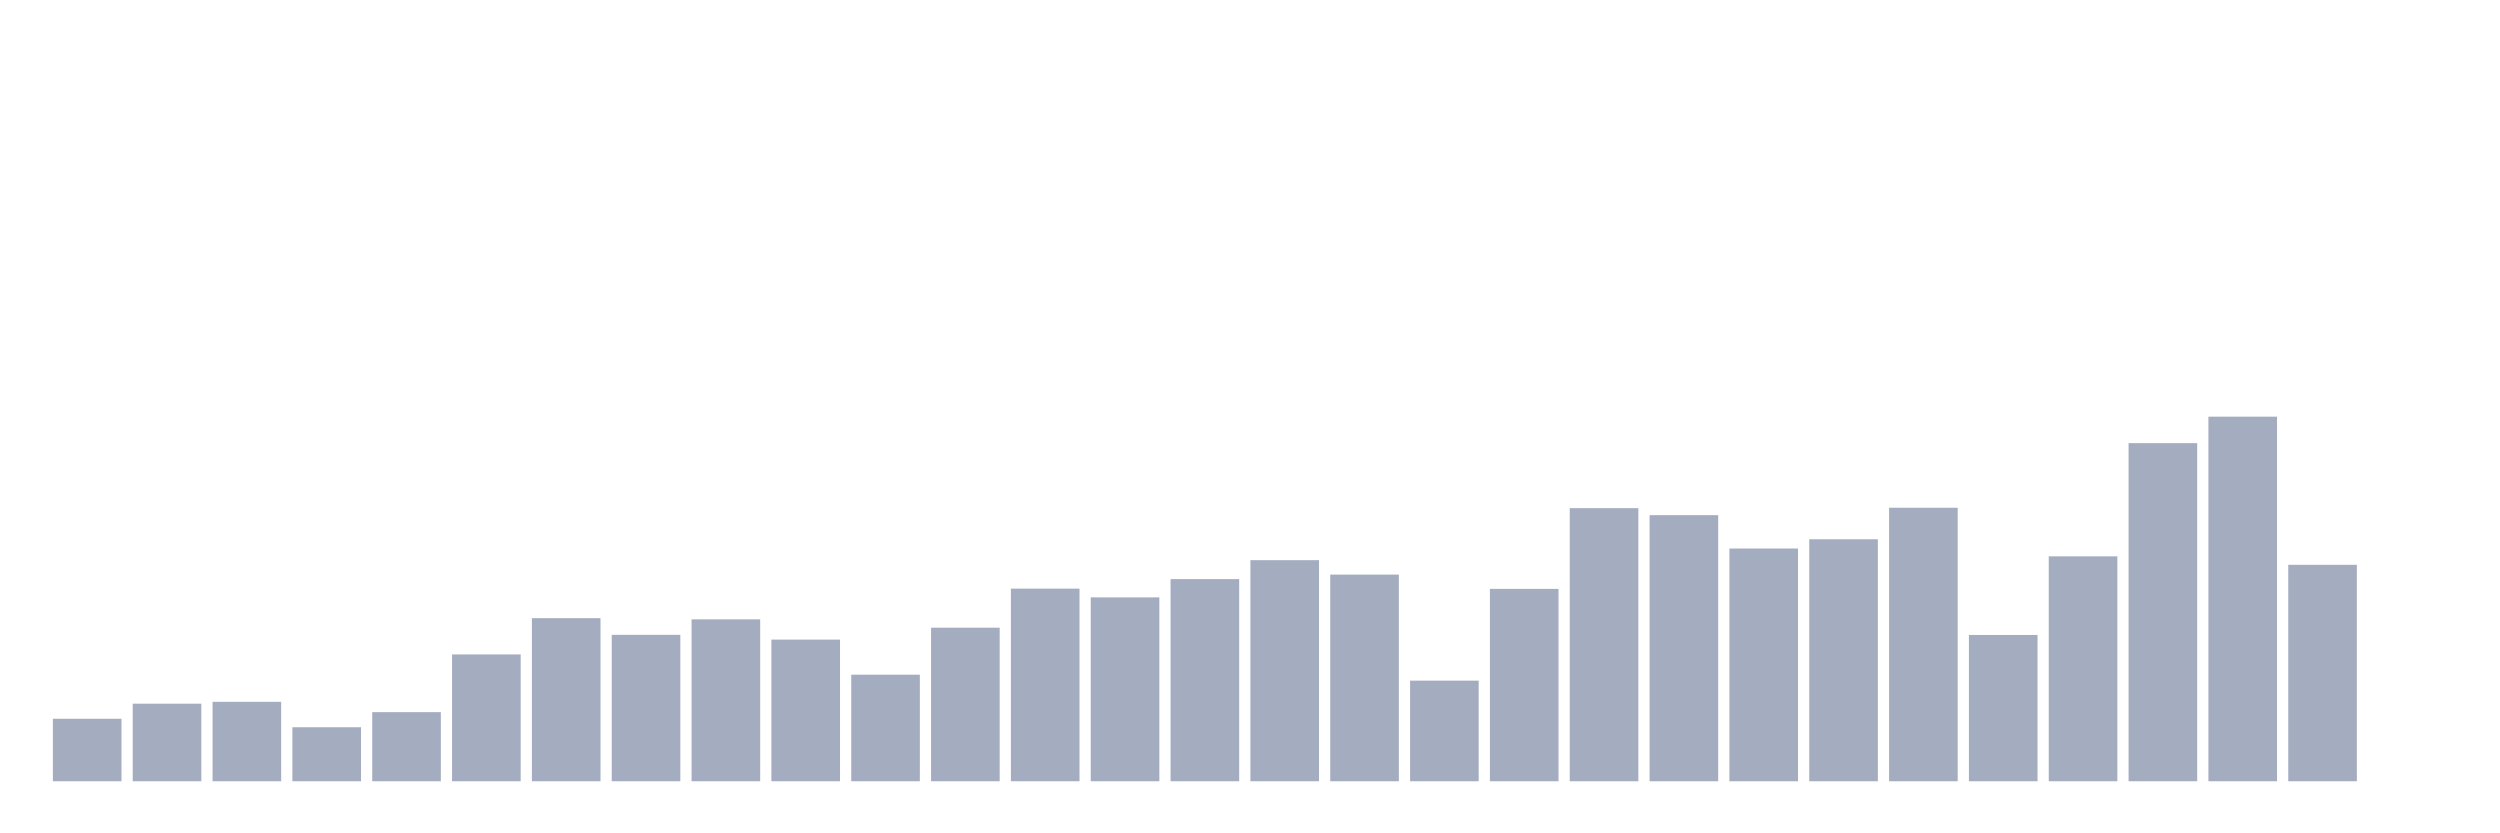<svg xmlns="http://www.w3.org/2000/svg" viewBox="0 0 480 160"><g transform="translate(10,10)"><rect class="bar" x="0.153" width="13.175" y="128.003" height="11.997" fill="rgb(164,173,192)"></rect><rect class="bar" x="15.482" width="13.175" y="125.105" height="14.895" fill="rgb(164,173,192)"></rect><rect class="bar" x="30.81" width="13.175" y="124.749" height="15.251" fill="rgb(164,173,192)"></rect><rect class="bar" x="46.138" width="13.175" y="129.63" height="10.37" fill="rgb(164,173,192)"></rect><rect class="bar" x="61.466" width="13.175" y="126.732" height="13.268" fill="rgb(164,173,192)"></rect><rect class="bar" x="76.794" width="13.175" y="115.65" height="24.35" fill="rgb(164,173,192)"></rect><rect class="bar" x="92.123" width="13.175" y="108.686" height="31.314" fill="rgb(164,173,192)"></rect><rect class="bar" x="107.451" width="13.175" y="111.888" height="28.112" fill="rgb(164,173,192)"></rect><rect class="bar" x="122.779" width="13.175" y="108.914" height="31.086" fill="rgb(164,173,192)"></rect><rect class="bar" x="138.107" width="13.175" y="112.803" height="27.197" fill="rgb(164,173,192)"></rect><rect class="bar" x="153.436" width="13.175" y="119.539" height="20.461" fill="rgb(164,173,192)"></rect><rect class="bar" x="168.764" width="13.175" y="110.516" height="29.484" fill="rgb(164,173,192)"></rect><rect class="bar" x="184.092" width="13.175" y="103.017" height="36.983" fill="rgb(164,173,192)"></rect><rect class="bar" x="199.42" width="13.175" y="104.695" height="35.305" fill="rgb(164,173,192)"></rect><rect class="bar" x="214.748" width="13.175" y="101.187" height="38.813" fill="rgb(164,173,192)"></rect><rect class="bar" x="230.077" width="13.175" y="97.553" height="42.447" fill="rgb(164,173,192)"></rect><rect class="bar" x="245.405" width="13.175" y="100.323" height="39.677" fill="rgb(164,173,192)"></rect><rect class="bar" x="260.733" width="13.175" y="120.683" height="19.317" fill="rgb(164,173,192)"></rect><rect class="bar" x="276.061" width="13.175" y="103.068" height="36.932" fill="rgb(164,173,192)"></rect><rect class="bar" x="291.39" width="13.175" y="87.564" height="52.436" fill="rgb(164,173,192)"></rect><rect class="bar" x="306.718" width="13.175" y="88.911" height="51.089" fill="rgb(164,173,192)"></rect><rect class="bar" x="322.046" width="13.175" y="95.316" height="44.684" fill="rgb(164,173,192)"></rect><rect class="bar" x="337.374" width="13.175" y="93.537" height="46.463" fill="rgb(164,173,192)"></rect><rect class="bar" x="352.702" width="13.175" y="87.487" height="52.513" fill="rgb(164,173,192)"></rect><rect class="bar" x="368.031" width="13.175" y="111.914" height="28.086" fill="rgb(164,173,192)"></rect><rect class="bar" x="383.359" width="13.175" y="96.816" height="43.184" fill="rgb(164,173,192)"></rect><rect class="bar" x="398.687" width="13.175" y="75.084" height="64.916" fill="rgb(164,173,192)"></rect><rect class="bar" x="414.015" width="13.175" y="70" height="70" fill="rgb(164,173,192)"></rect><rect class="bar" x="429.344" width="13.175" y="98.442" height="41.558" fill="rgb(164,173,192)"></rect><rect class="bar" x="444.672" width="13.175" y="140" height="0" fill="rgb(164,173,192)"></rect></g></svg>